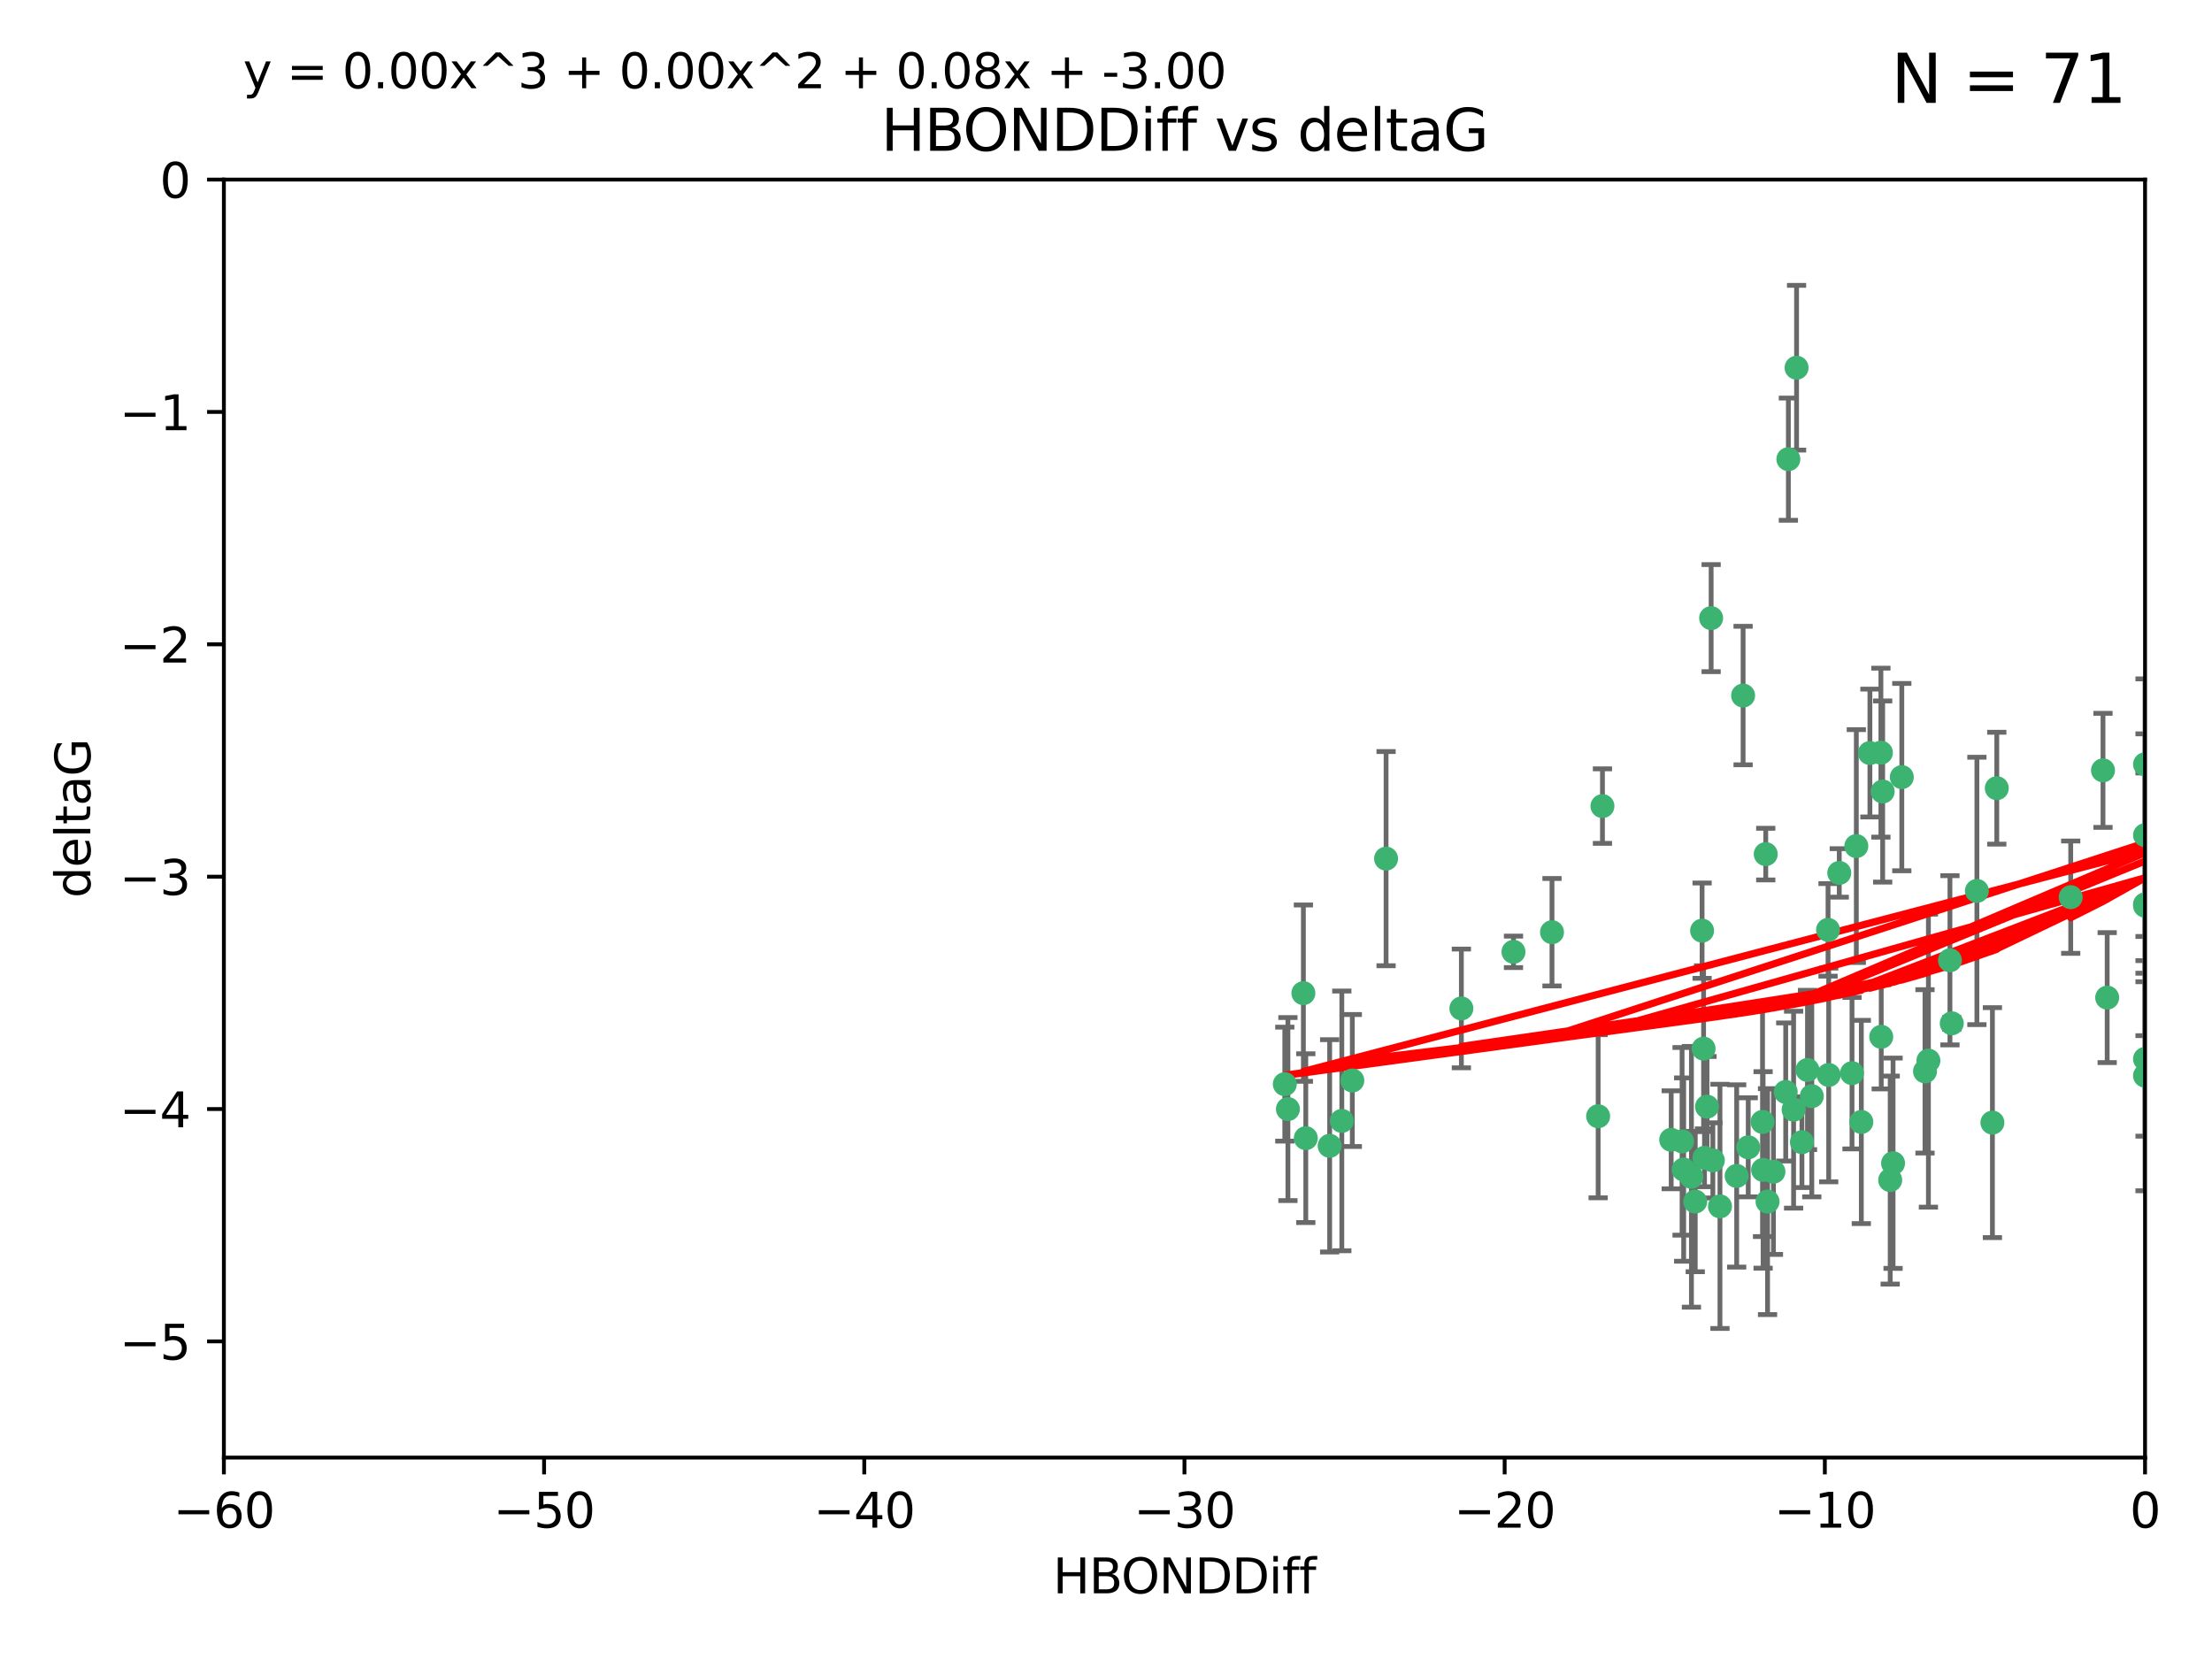 <?xml version="1.0" encoding="utf-8" standalone="no"?>
<!DOCTYPE svg PUBLIC "-//W3C//DTD SVG 1.1//EN"
  "http://www.w3.org/Graphics/SVG/1.1/DTD/svg11.dtd">
<svg xmlns:xlink="http://www.w3.org/1999/xlink" width="460.8pt" height="345.6pt" viewBox="0 0 460.8 345.6" xmlns="http://www.w3.org/2000/svg" version="1.1">
 <defs>
  <style type="text/css">*{stroke-linejoin: round; stroke-linecap: butt}</style>
 </defs>
 <g id="figure_1">
  <g id="patch_1">
   <path d="M 0 345.6 
L 460.8 345.6 
L 460.8 0 
L 0 0 
z
" style="fill: #ffffff"/>
  </g>
  <g id="axes_1">
   <g id="patch_2">
    <path d="M 46.64 303.64 
L 446.85 303.64 
L 446.85 37.411 
L 46.64 37.411 
z
" style="fill: #ffffff"/>
   </g>
   <g id="PathCollection_1">
    <defs>
     <path id="ma3fa7ddfef" d="M 0 1.118 
C 0.297 1.118 0.581 1 0.791 0.791 
C 1 0.581 1.118 0.297 1.118 0 
C 1.118 -0.297 1 -0.581 0.791 -0.791 
C 0.581 -1 0.297 -1.118 0 -1.118 
C -0.297 -1.118 -0.581 -1 -0.791 -0.791 
C -1 -0.581 -1.118 -0.297 -1.118 0 
C -1.118 0.297 -1 0.581 -0.791 0.791 
C -0.581 1 -0.297 1.118 0 1.118 
z
" style="stroke: #3cb371"/>
    </defs>
    <g clip-path="url(#pfe2b475f53)">
     <use xlink:href="#ma3fa7ddfef" x="364.189" y="239.011" style="fill: #3cb371; stroke: #3cb371"/>
     <use xlink:href="#ma3fa7ddfef" x="368.215" y="250.316" style="fill: #3cb371; stroke: #3cb371"/>
     <use xlink:href="#ma3fa7ddfef" x="377.43" y="228.355" style="fill: #3cb371; stroke: #3cb371"/>
     <use xlink:href="#ma3fa7ddfef" x="373.64" y="231.167" style="fill: #3cb371; stroke: #3cb371"/>
     <use xlink:href="#ma3fa7ddfef" x="272.022" y="237.101" style="fill: #3cb371; stroke: #3cb371"/>
     <use xlink:href="#ma3fa7ddfef" x="352.356" y="245.151" style="fill: #3cb371; stroke: #3cb371"/>
     <use xlink:href="#ma3fa7ddfef" x="361.781" y="244.971" style="fill: #3cb371; stroke: #3cb371"/>
     <use xlink:href="#ma3fa7ddfef" x="350.738" y="243.641" style="fill: #3cb371; stroke: #3cb371"/>
     <use xlink:href="#ma3fa7ddfef" x="281.711" y="225.088" style="fill: #3cb371; stroke: #3cb371"/>
     <use xlink:href="#ma3fa7ddfef" x="332.922" y="232.534" style="fill: #3cb371; stroke: #3cb371"/>
     <use xlink:href="#ma3fa7ddfef" x="279.527" y="233.502" style="fill: #3cb371; stroke: #3cb371"/>
     <use xlink:href="#ma3fa7ddfef" x="348.14" y="237.443" style="fill: #3cb371; stroke: #3cb371"/>
     <use xlink:href="#ma3fa7ddfef" x="276.992" y="238.695" style="fill: #3cb371; stroke: #3cb371"/>
     <use xlink:href="#ma3fa7ddfef" x="288.745" y="178.869" style="fill: #3cb371; stroke: #3cb371"/>
     <use xlink:href="#ma3fa7ddfef" x="358.301" y="251.31" style="fill: #3cb371; stroke: #3cb371"/>
     <use xlink:href="#ma3fa7ddfef" x="380.951" y="223.937" style="fill: #3cb371; stroke: #3cb371"/>
     <use xlink:href="#ma3fa7ddfef" x="367.286" y="243.713" style="fill: #3cb371; stroke: #3cb371"/>
     <use xlink:href="#ma3fa7ddfef" x="393.763" y="245.83" style="fill: #3cb371; stroke: #3cb371"/>
     <use xlink:href="#ma3fa7ddfef" x="367.169" y="233.712" style="fill: #3cb371; stroke: #3cb371"/>
     <use xlink:href="#ma3fa7ddfef" x="356.818" y="241.73" style="fill: #3cb371; stroke: #3cb371"/>
     <use xlink:href="#ma3fa7ddfef" x="375.375" y="237.937" style="fill: #3cb371; stroke: #3cb371"/>
     <use xlink:href="#ma3fa7ddfef" x="380.815" y="193.709" style="fill: #3cb371; stroke: #3cb371"/>
     <use xlink:href="#ma3fa7ddfef" x="369.439" y="244.088" style="fill: #3cb371; stroke: #3cb371"/>
     <use xlink:href="#ma3fa7ddfef" x="271.519" y="206.89" style="fill: #3cb371; stroke: #3cb371"/>
     <use xlink:href="#ma3fa7ddfef" x="461.043" y="141.469" style="fill: #3cb371; stroke: #3cb371"/>
     <use xlink:href="#ma3fa7ddfef" x="374.258" y="76.602" style="fill: #3cb371; stroke: #3cb371"/>
     <use xlink:href="#ma3fa7ddfef" x="355.078" y="241.193" style="fill: #3cb371; stroke: #3cb371"/>
     <use xlink:href="#ma3fa7ddfef" x="387.747" y="233.723" style="fill: #3cb371; stroke: #3cb371"/>
     <use xlink:href="#ma3fa7ddfef" x="353.151" y="250.302" style="fill: #3cb371; stroke: #3cb371"/>
     <use xlink:href="#ma3fa7ddfef" x="385.806" y="223.559" style="fill: #3cb371; stroke: #3cb371"/>
     <use xlink:href="#ma3fa7ddfef" x="354.578" y="193.873" style="fill: #3cb371; stroke: #3cb371"/>
     <use xlink:href="#ma3fa7ddfef" x="372.551" y="95.653" style="fill: #3cb371; stroke: #3cb371"/>
     <use xlink:href="#ma3fa7ddfef" x="323.309" y="194.195" style="fill: #3cb371; stroke: #3cb371"/>
     <use xlink:href="#ma3fa7ddfef" x="467.182" y="172.097" style="fill: #3cb371; stroke: #3cb371"/>
     <use xlink:href="#ma3fa7ddfef" x="371.999" y="227.477" style="fill: #3cb371; stroke: #3cb371"/>
     <use xlink:href="#ma3fa7ddfef" x="350.408" y="237.76" style="fill: #3cb371; stroke: #3cb371"/>
     <use xlink:href="#ma3fa7ddfef" x="354.889" y="218.451" style="fill: #3cb371; stroke: #3cb371"/>
     <use xlink:href="#ma3fa7ddfef" x="267.647" y="225.849" style="fill: #3cb371; stroke: #3cb371"/>
     <use xlink:href="#ma3fa7ddfef" x="268.297" y="231.04" style="fill: #3cb371; stroke: #3cb371"/>
     <use xlink:href="#ma3fa7ddfef" x="356.461" y="128.766" style="fill: #3cb371; stroke: #3cb371"/>
     <use xlink:href="#ma3fa7ddfef" x="304.431" y="210.077" style="fill: #3cb371; stroke: #3cb371"/>
     <use xlink:href="#ma3fa7ddfef" x="391.895" y="215.989" style="fill: #3cb371; stroke: #3cb371"/>
     <use xlink:href="#ma3fa7ddfef" x="415.968" y="164.196" style="fill: #3cb371; stroke: #3cb371"/>
     <use xlink:href="#ma3fa7ddfef" x="406.209" y="200.046" style="fill: #3cb371; stroke: #3cb371"/>
     <use xlink:href="#ma3fa7ddfef" x="355.603" y="230.536" style="fill: #3cb371; stroke: #3cb371"/>
     <use xlink:href="#ma3fa7ddfef" x="386.706" y="176.253" style="fill: #3cb371; stroke: #3cb371"/>
     <use xlink:href="#ma3fa7ddfef" x="376.533" y="222.895" style="fill: #3cb371; stroke: #3cb371"/>
     <use xlink:href="#ma3fa7ddfef" x="401.723" y="220.951" style="fill: #3cb371; stroke: #3cb371"/>
     <use xlink:href="#ma3fa7ddfef" x="396.183" y="161.887" style="fill: #3cb371; stroke: #3cb371"/>
     <use xlink:href="#ma3fa7ddfef" x="315.286" y="198.286" style="fill: #3cb371; stroke: #3cb371"/>
     <use xlink:href="#ma3fa7ddfef" x="367.837" y="177.928" style="fill: #3cb371; stroke: #3cb371"/>
     <use xlink:href="#ma3fa7ddfef" x="411.824" y="185.595" style="fill: #3cb371; stroke: #3cb371"/>
     <use xlink:href="#ma3fa7ddfef" x="383.153" y="181.846" style="fill: #3cb371; stroke: #3cb371"/>
     <use xlink:href="#ma3fa7ddfef" x="446.85" y="188.681" style="fill: #3cb371; stroke: #3cb371"/>
     <use xlink:href="#ma3fa7ddfef" x="401.013" y="223.183" style="fill: #3cb371; stroke: #3cb371"/>
     <use xlink:href="#ma3fa7ddfef" x="389.537" y="156.873" style="fill: #3cb371; stroke: #3cb371"/>
     <use xlink:href="#ma3fa7ddfef" x="438.965" y="207.82" style="fill: #3cb371; stroke: #3cb371"/>
     <use xlink:href="#ma3fa7ddfef" x="391.826" y="156.793" style="fill: #3cb371; stroke: #3cb371"/>
     <use xlink:href="#ma3fa7ddfef" x="406.587" y="213.179" style="fill: #3cb371; stroke: #3cb371"/>
     <use xlink:href="#ma3fa7ddfef" x="446.85" y="173.979" style="fill: #3cb371; stroke: #3cb371"/>
     <use xlink:href="#ma3fa7ddfef" x="431.368" y="186.895" style="fill: #3cb371; stroke: #3cb371"/>
     <use xlink:href="#ma3fa7ddfef" x="438.092" y="160.478" style="fill: #3cb371; stroke: #3cb371"/>
     <use xlink:href="#ma3fa7ddfef" x="446.85" y="224.085" style="fill: #3cb371; stroke: #3cb371"/>
     <use xlink:href="#ma3fa7ddfef" x="394.36" y="242.322" style="fill: #3cb371; stroke: #3cb371"/>
     <use xlink:href="#ma3fa7ddfef" x="415.057" y="233.861" style="fill: #3cb371; stroke: #3cb371"/>
     <use xlink:href="#ma3fa7ddfef" x="446.85" y="159.21" style="fill: #3cb371; stroke: #3cb371"/>
     <use xlink:href="#ma3fa7ddfef" x="392.195" y="164.886" style="fill: #3cb371; stroke: #3cb371"/>
     <use xlink:href="#ma3fa7ddfef" x="363.121" y="144.894" style="fill: #3cb371; stroke: #3cb371"/>
     <use xlink:href="#ma3fa7ddfef" x="333.82" y="167.925" style="fill: #3cb371; stroke: #3cb371"/>
     <use xlink:href="#ma3fa7ddfef" x="446.85" y="220.6" style="fill: #3cb371; stroke: #3cb371"/>
     <use xlink:href="#ma3fa7ddfef" x="446.85" y="188.388" style="fill: #3cb371; stroke: #3cb371"/>
    </g>
   </g>
   <g id="matplotlib.axis_1">
    <g id="xtick_1">
     <g id="line2d_1">
      <defs>
       <path id="md9d48d53c2" d="M 0 0 
L 0 3.5 
" style="stroke: #000000; stroke-width: 0.8"/>
      </defs>
      <g>
       <use xlink:href="#md9d48d53c2" x="46.64" y="303.64" style="stroke: #000000; stroke-width: 0.8"/>
      </g>
     </g>
     <g id="text_1">
      <!-- −60 -->
      <g transform="translate(36.088 318.238)scale(0.1 -0.1)">
       <defs>
        <path id="DejaVuSans-2212" d="M 678 2272 
L 4684 2272 
L 4684 1741 
L 678 1741 
L 678 2272 
z
" transform="scale(0.016)"/>
        <path id="DejaVuSans-36" d="M 2113 2584 
Q 1688 2584 1439 2293 
Q 1191 2003 1191 1497 
Q 1191 994 1439 701 
Q 1688 409 2113 409 
Q 2538 409 2786 701 
Q 3034 994 3034 1497 
Q 3034 2003 2786 2293 
Q 2538 2584 2113 2584 
z
M 3366 4563 
L 3366 3988 
Q 3128 4100 2886 4159 
Q 2644 4219 2406 4219 
Q 1781 4219 1451 3797 
Q 1122 3375 1075 2522 
Q 1259 2794 1537 2939 
Q 1816 3084 2150 3084 
Q 2853 3084 3261 2657 
Q 3669 2231 3669 1497 
Q 3669 778 3244 343 
Q 2819 -91 2113 -91 
Q 1303 -91 875 529 
Q 447 1150 447 2328 
Q 447 3434 972 4092 
Q 1497 4750 2381 4750 
Q 2619 4750 2861 4703 
Q 3103 4656 3366 4563 
z
" transform="scale(0.016)"/>
        <path id="DejaVuSans-30" d="M 2034 4250 
Q 1547 4250 1301 3770 
Q 1056 3291 1056 2328 
Q 1056 1369 1301 889 
Q 1547 409 2034 409 
Q 2525 409 2770 889 
Q 3016 1369 3016 2328 
Q 3016 3291 2770 3770 
Q 2525 4250 2034 4250 
z
M 2034 4750 
Q 2819 4750 3233 4129 
Q 3647 3509 3647 2328 
Q 3647 1150 3233 529 
Q 2819 -91 2034 -91 
Q 1250 -91 836 529 
Q 422 1150 422 2328 
Q 422 3509 836 4129 
Q 1250 4750 2034 4750 
z
" transform="scale(0.016)"/>
       </defs>
       <use xlink:href="#DejaVuSans-2212"/>
       <use xlink:href="#DejaVuSans-36" x="83.789"/>
       <use xlink:href="#DejaVuSans-30" x="147.412"/>
      </g>
     </g>
    </g>
    <g id="xtick_2">
     <g id="line2d_2">
      <g>
       <use xlink:href="#md9d48d53c2" x="113.342" y="303.64" style="stroke: #000000; stroke-width: 0.8"/>
      </g>
     </g>
     <g id="text_2">
      <!-- −50 -->
      <g transform="translate(102.789 318.238)scale(0.1 -0.1)">
       <defs>
        <path id="DejaVuSans-35" d="M 691 4666 
L 3169 4666 
L 3169 4134 
L 1269 4134 
L 1269 2991 
Q 1406 3038 1543 3061 
Q 1681 3084 1819 3084 
Q 2600 3084 3056 2656 
Q 3513 2228 3513 1497 
Q 3513 744 3044 326 
Q 2575 -91 1722 -91 
Q 1428 -91 1123 -41 
Q 819 9 494 109 
L 494 744 
Q 775 591 1075 516 
Q 1375 441 1709 441 
Q 2250 441 2565 725 
Q 2881 1009 2881 1497 
Q 2881 1984 2565 2268 
Q 2250 2553 1709 2553 
Q 1456 2553 1204 2497 
Q 953 2441 691 2322 
L 691 4666 
z
" transform="scale(0.016)"/>
       </defs>
       <use xlink:href="#DejaVuSans-2212"/>
       <use xlink:href="#DejaVuSans-35" x="83.789"/>
       <use xlink:href="#DejaVuSans-30" x="147.412"/>
      </g>
     </g>
    </g>
    <g id="xtick_3">
     <g id="line2d_3">
      <g>
       <use xlink:href="#md9d48d53c2" x="180.043" y="303.64" style="stroke: #000000; stroke-width: 0.8"/>
      </g>
     </g>
     <g id="text_3">
      <!-- −40 -->
      <g transform="translate(169.491 318.238)scale(0.1 -0.1)">
       <defs>
        <path id="DejaVuSans-34" d="M 2419 4116 
L 825 1625 
L 2419 1625 
L 2419 4116 
z
M 2253 4666 
L 3047 4666 
L 3047 1625 
L 3713 1625 
L 3713 1100 
L 3047 1100 
L 3047 0 
L 2419 0 
L 2419 1100 
L 313 1100 
L 313 1709 
L 2253 4666 
z
" transform="scale(0.016)"/>
       </defs>
       <use xlink:href="#DejaVuSans-2212"/>
       <use xlink:href="#DejaVuSans-34" x="83.789"/>
       <use xlink:href="#DejaVuSans-30" x="147.412"/>
      </g>
     </g>
    </g>
    <g id="xtick_4">
     <g id="line2d_4">
      <g>
       <use xlink:href="#md9d48d53c2" x="246.745" y="303.64" style="stroke: #000000; stroke-width: 0.8"/>
      </g>
     </g>
     <g id="text_4">
      <!-- −30 -->
      <g transform="translate(236.193 318.238)scale(0.1 -0.1)">
       <defs>
        <path id="DejaVuSans-33" d="M 2597 2516 
Q 3050 2419 3304 2112 
Q 3559 1806 3559 1356 
Q 3559 666 3084 287 
Q 2609 -91 1734 -91 
Q 1441 -91 1130 -33 
Q 819 25 488 141 
L 488 750 
Q 750 597 1062 519 
Q 1375 441 1716 441 
Q 2309 441 2620 675 
Q 2931 909 2931 1356 
Q 2931 1769 2642 2001 
Q 2353 2234 1838 2234 
L 1294 2234 
L 1294 2753 
L 1863 2753 
Q 2328 2753 2575 2939 
Q 2822 3125 2822 3475 
Q 2822 3834 2567 4026 
Q 2313 4219 1838 4219 
Q 1578 4219 1281 4162 
Q 984 4106 628 3988 
L 628 4550 
Q 988 4650 1302 4700 
Q 1616 4750 1894 4750 
Q 2613 4750 3031 4423 
Q 3450 4097 3450 3541 
Q 3450 3153 3228 2886 
Q 3006 2619 2597 2516 
z
" transform="scale(0.016)"/>
       </defs>
       <use xlink:href="#DejaVuSans-2212"/>
       <use xlink:href="#DejaVuSans-33" x="83.789"/>
       <use xlink:href="#DejaVuSans-30" x="147.412"/>
      </g>
     </g>
    </g>
    <g id="xtick_5">
     <g id="line2d_5">
      <g>
       <use xlink:href="#md9d48d53c2" x="313.447" y="303.64" style="stroke: #000000; stroke-width: 0.8"/>
      </g>
     </g>
     <g id="text_5">
      <!-- −20 -->
      <g transform="translate(302.894 318.238)scale(0.1 -0.1)">
       <defs>
        <path id="DejaVuSans-32" d="M 1228 531 
L 3431 531 
L 3431 0 
L 469 0 
L 469 531 
Q 828 903 1448 1529 
Q 2069 2156 2228 2338 
Q 2531 2678 2651 2914 
Q 2772 3150 2772 3378 
Q 2772 3750 2511 3984 
Q 2250 4219 1831 4219 
Q 1534 4219 1204 4116 
Q 875 4013 500 3803 
L 500 4441 
Q 881 4594 1212 4672 
Q 1544 4750 1819 4750 
Q 2544 4750 2975 4387 
Q 3406 4025 3406 3419 
Q 3406 3131 3298 2873 
Q 3191 2616 2906 2266 
Q 2828 2175 2409 1742 
Q 1991 1309 1228 531 
z
" transform="scale(0.016)"/>
       </defs>
       <use xlink:href="#DejaVuSans-2212"/>
       <use xlink:href="#DejaVuSans-32" x="83.789"/>
       <use xlink:href="#DejaVuSans-30" x="147.412"/>
      </g>
     </g>
    </g>
    <g id="xtick_6">
     <g id="line2d_6">
      <g>
       <use xlink:href="#md9d48d53c2" x="380.148" y="303.64" style="stroke: #000000; stroke-width: 0.8"/>
      </g>
     </g>
     <g id="text_6">
      <!-- −10 -->
      <g transform="translate(369.596 318.238)scale(0.1 -0.1)">
       <defs>
        <path id="DejaVuSans-31" d="M 794 531 
L 1825 531 
L 1825 4091 
L 703 3866 
L 703 4441 
L 1819 4666 
L 2450 4666 
L 2450 531 
L 3481 531 
L 3481 0 
L 794 0 
L 794 531 
z
" transform="scale(0.016)"/>
       </defs>
       <use xlink:href="#DejaVuSans-2212"/>
       <use xlink:href="#DejaVuSans-31" x="83.789"/>
       <use xlink:href="#DejaVuSans-30" x="147.412"/>
      </g>
     </g>
    </g>
    <g id="xtick_7">
     <g id="line2d_7">
      <g>
       <use xlink:href="#md9d48d53c2" x="446.85" y="303.64" style="stroke: #000000; stroke-width: 0.8"/>
      </g>
     </g>
     <g id="text_7">
      <!-- 0 -->
      <g transform="translate(443.669 318.238)scale(0.1 -0.1)">
       <use xlink:href="#DejaVuSans-30"/>
      </g>
     </g>
    </g>
    <g id="text_8">
     <!-- HBONDDiff -->
     <g transform="translate(219.356 331.917)scale(0.1 -0.1)">
      <defs>
       <path id="DejaVuSans-48" d="M 628 4666 
L 1259 4666 
L 1259 2753 
L 3553 2753 
L 3553 4666 
L 4184 4666 
L 4184 0 
L 3553 0 
L 3553 2222 
L 1259 2222 
L 1259 0 
L 628 0 
L 628 4666 
z
" transform="scale(0.016)"/>
       <path id="DejaVuSans-42" d="M 1259 2228 
L 1259 519 
L 2272 519 
Q 2781 519 3026 730 
Q 3272 941 3272 1375 
Q 3272 1813 3026 2020 
Q 2781 2228 2272 2228 
L 1259 2228 
z
M 1259 4147 
L 1259 2741 
L 2194 2741 
Q 2656 2741 2882 2914 
Q 3109 3088 3109 3444 
Q 3109 3797 2882 3972 
Q 2656 4147 2194 4147 
L 1259 4147 
z
M 628 4666 
L 2241 4666 
Q 2963 4666 3353 4366 
Q 3744 4066 3744 3513 
Q 3744 3084 3544 2831 
Q 3344 2578 2956 2516 
Q 3422 2416 3680 2098 
Q 3938 1781 3938 1306 
Q 3938 681 3513 340 
Q 3088 0 2303 0 
L 628 0 
L 628 4666 
z
" transform="scale(0.016)"/>
       <path id="DejaVuSans-4f" d="M 2522 4238 
Q 1834 4238 1429 3725 
Q 1025 3213 1025 2328 
Q 1025 1447 1429 934 
Q 1834 422 2522 422 
Q 3209 422 3611 934 
Q 4013 1447 4013 2328 
Q 4013 3213 3611 3725 
Q 3209 4238 2522 4238 
z
M 2522 4750 
Q 3503 4750 4090 4092 
Q 4678 3434 4678 2328 
Q 4678 1225 4090 567 
Q 3503 -91 2522 -91 
Q 1538 -91 948 565 
Q 359 1222 359 2328 
Q 359 3434 948 4092 
Q 1538 4750 2522 4750 
z
" transform="scale(0.016)"/>
       <path id="DejaVuSans-4e" d="M 628 4666 
L 1478 4666 
L 3547 763 
L 3547 4666 
L 4159 4666 
L 4159 0 
L 3309 0 
L 1241 3903 
L 1241 0 
L 628 0 
L 628 4666 
z
" transform="scale(0.016)"/>
       <path id="DejaVuSans-44" d="M 1259 4147 
L 1259 519 
L 2022 519 
Q 2988 519 3436 956 
Q 3884 1394 3884 2338 
Q 3884 3275 3436 3711 
Q 2988 4147 2022 4147 
L 1259 4147 
z
M 628 4666 
L 1925 4666 
Q 3281 4666 3915 4102 
Q 4550 3538 4550 2338 
Q 4550 1131 3912 565 
Q 3275 0 1925 0 
L 628 0 
L 628 4666 
z
" transform="scale(0.016)"/>
       <path id="DejaVuSans-69" d="M 603 3500 
L 1178 3500 
L 1178 0 
L 603 0 
L 603 3500 
z
M 603 4863 
L 1178 4863 
L 1178 4134 
L 603 4134 
L 603 4863 
z
" transform="scale(0.016)"/>
       <path id="DejaVuSans-66" d="M 2375 4863 
L 2375 4384 
L 1825 4384 
Q 1516 4384 1395 4259 
Q 1275 4134 1275 3809 
L 1275 3500 
L 2222 3500 
L 2222 3053 
L 1275 3053 
L 1275 0 
L 697 0 
L 697 3053 
L 147 3053 
L 147 3500 
L 697 3500 
L 697 3744 
Q 697 4328 969 4595 
Q 1241 4863 1831 4863 
L 2375 4863 
z
" transform="scale(0.016)"/>
      </defs>
      <use xlink:href="#DejaVuSans-48"/>
      <use xlink:href="#DejaVuSans-42" x="75.195"/>
      <use xlink:href="#DejaVuSans-4f" x="142.049"/>
      <use xlink:href="#DejaVuSans-4e" x="220.76"/>
      <use xlink:href="#DejaVuSans-44" x="295.564"/>
      <use xlink:href="#DejaVuSans-44" x="372.566"/>
      <use xlink:href="#DejaVuSans-69" x="449.568"/>
      <use xlink:href="#DejaVuSans-66" x="477.352"/>
      <use xlink:href="#DejaVuSans-66" x="512.557"/>
     </g>
    </g>
   </g>
   <g id="matplotlib.axis_2">
    <g id="ytick_1">
     <g id="line2d_8">
      <defs>
       <path id="mc03fce3c5a" d="M 0 0 
L -3.5 0 
" style="stroke: #000000; stroke-width: 0.8"/>
      </defs>
      <g>
       <use xlink:href="#mc03fce3c5a" x="46.64" y="279.437" style="stroke: #000000; stroke-width: 0.8"/>
      </g>
     </g>
     <g id="text_9">
      <!-- −5 -->
      <g transform="translate(24.898 283.237)scale(0.1 -0.1)">
       <use xlink:href="#DejaVuSans-2212"/>
       <use xlink:href="#DejaVuSans-35" x="83.789"/>
      </g>
     </g>
    </g>
    <g id="ytick_2">
     <g id="line2d_9">
      <g>
       <use xlink:href="#mc03fce3c5a" x="46.64" y="231.032" style="stroke: #000000; stroke-width: 0.8"/>
      </g>
     </g>
     <g id="text_10">
      <!-- −4 -->
      <g transform="translate(24.898 234.831)scale(0.1 -0.1)">
       <use xlink:href="#DejaVuSans-2212"/>
       <use xlink:href="#DejaVuSans-34" x="83.789"/>
      </g>
     </g>
    </g>
    <g id="ytick_3">
     <g id="line2d_10">
      <g>
       <use xlink:href="#mc03fce3c5a" x="46.64" y="182.627" style="stroke: #000000; stroke-width: 0.8"/>
      </g>
     </g>
     <g id="text_11">
      <!-- −3 -->
      <g transform="translate(24.898 186.426)scale(0.1 -0.1)">
       <use xlink:href="#DejaVuSans-2212"/>
       <use xlink:href="#DejaVuSans-33" x="83.789"/>
      </g>
     </g>
    </g>
    <g id="ytick_4">
     <g id="line2d_11">
      <g>
       <use xlink:href="#mc03fce3c5a" x="46.64" y="134.222" style="stroke: #000000; stroke-width: 0.8"/>
      </g>
     </g>
     <g id="text_12">
      <!-- −2 -->
      <g transform="translate(24.898 138.021)scale(0.1 -0.1)">
       <use xlink:href="#DejaVuSans-2212"/>
       <use xlink:href="#DejaVuSans-32" x="83.789"/>
      </g>
     </g>
    </g>
    <g id="ytick_5">
     <g id="line2d_12">
      <g>
       <use xlink:href="#mc03fce3c5a" x="46.64" y="85.816" style="stroke: #000000; stroke-width: 0.8"/>
      </g>
     </g>
     <g id="text_13">
      <!-- −1 -->
      <g transform="translate(24.898 89.616)scale(0.1 -0.1)">
       <use xlink:href="#DejaVuSans-2212"/>
       <use xlink:href="#DejaVuSans-31" x="83.789"/>
      </g>
     </g>
    </g>
    <g id="ytick_6">
     <g id="line2d_13">
      <g>
       <use xlink:href="#mc03fce3c5a" x="46.64" y="37.411" style="stroke: #000000; stroke-width: 0.8"/>
      </g>
     </g>
     <g id="text_14">
      <!-- 0 -->
      <g transform="translate(33.278 41.21)scale(0.1 -0.1)">
       <use xlink:href="#DejaVuSans-30"/>
      </g>
     </g>
    </g>
    <g id="text_15">
     <!-- deltaG -->
     <g transform="translate(18.818 187.064)rotate(-90)scale(0.1 -0.1)">
      <defs>
       <path id="DejaVuSans-64" d="M 2906 2969 
L 2906 4863 
L 3481 4863 
L 3481 0 
L 2906 0 
L 2906 525 
Q 2725 213 2448 61 
Q 2172 -91 1784 -91 
Q 1150 -91 751 415 
Q 353 922 353 1747 
Q 353 2572 751 3078 
Q 1150 3584 1784 3584 
Q 2172 3584 2448 3432 
Q 2725 3281 2906 2969 
z
M 947 1747 
Q 947 1113 1208 752 
Q 1469 391 1925 391 
Q 2381 391 2643 752 
Q 2906 1113 2906 1747 
Q 2906 2381 2643 2742 
Q 2381 3103 1925 3103 
Q 1469 3103 1208 2742 
Q 947 2381 947 1747 
z
" transform="scale(0.016)"/>
       <path id="DejaVuSans-65" d="M 3597 1894 
L 3597 1613 
L 953 1613 
Q 991 1019 1311 708 
Q 1631 397 2203 397 
Q 2534 397 2845 478 
Q 3156 559 3463 722 
L 3463 178 
Q 3153 47 2828 -22 
Q 2503 -91 2169 -91 
Q 1331 -91 842 396 
Q 353 884 353 1716 
Q 353 2575 817 3079 
Q 1281 3584 2069 3584 
Q 2775 3584 3186 3129 
Q 3597 2675 3597 1894 
z
M 3022 2063 
Q 3016 2534 2758 2815 
Q 2500 3097 2075 3097 
Q 1594 3097 1305 2825 
Q 1016 2553 972 2059 
L 3022 2063 
z
" transform="scale(0.016)"/>
       <path id="DejaVuSans-6c" d="M 603 4863 
L 1178 4863 
L 1178 0 
L 603 0 
L 603 4863 
z
" transform="scale(0.016)"/>
       <path id="DejaVuSans-74" d="M 1172 4494 
L 1172 3500 
L 2356 3500 
L 2356 3053 
L 1172 3053 
L 1172 1153 
Q 1172 725 1289 603 
Q 1406 481 1766 481 
L 2356 481 
L 2356 0 
L 1766 0 
Q 1100 0 847 248 
Q 594 497 594 1153 
L 594 3053 
L 172 3053 
L 172 3500 
L 594 3500 
L 594 4494 
L 1172 4494 
z
" transform="scale(0.016)"/>
       <path id="DejaVuSans-61" d="M 2194 1759 
Q 1497 1759 1228 1600 
Q 959 1441 959 1056 
Q 959 750 1161 570 
Q 1363 391 1709 391 
Q 2188 391 2477 730 
Q 2766 1069 2766 1631 
L 2766 1759 
L 2194 1759 
z
M 3341 1997 
L 3341 0 
L 2766 0 
L 2766 531 
Q 2569 213 2275 61 
Q 1981 -91 1556 -91 
Q 1019 -91 701 211 
Q 384 513 384 1019 
Q 384 1609 779 1909 
Q 1175 2209 1959 2209 
L 2766 2209 
L 2766 2266 
Q 2766 2663 2505 2880 
Q 2244 3097 1772 3097 
Q 1472 3097 1187 3025 
Q 903 2953 641 2809 
L 641 3341 
Q 956 3463 1253 3523 
Q 1550 3584 1831 3584 
Q 2591 3584 2966 3190 
Q 3341 2797 3341 1997 
z
" transform="scale(0.016)"/>
       <path id="DejaVuSans-47" d="M 3809 666 
L 3809 1919 
L 2778 1919 
L 2778 2438 
L 4434 2438 
L 4434 434 
Q 4069 175 3628 42 
Q 3188 -91 2688 -91 
Q 1594 -91 976 548 
Q 359 1188 359 2328 
Q 359 3472 976 4111 
Q 1594 4750 2688 4750 
Q 3144 4750 3555 4637 
Q 3966 4525 4313 4306 
L 4313 3634 
Q 3963 3931 3569 4081 
Q 3175 4231 2741 4231 
Q 1884 4231 1454 3753 
Q 1025 3275 1025 2328 
Q 1025 1384 1454 906 
Q 1884 428 2741 428 
Q 3075 428 3337 486 
Q 3600 544 3809 666 
z
" transform="scale(0.016)"/>
      </defs>
      <use xlink:href="#DejaVuSans-64"/>
      <use xlink:href="#DejaVuSans-65" x="63.477"/>
      <use xlink:href="#DejaVuSans-6c" x="125"/>
      <use xlink:href="#DejaVuSans-74" x="152.783"/>
      <use xlink:href="#DejaVuSans-61" x="191.992"/>
      <use xlink:href="#DejaVuSans-47" x="253.271"/>
     </g>
    </g>
   </g>
   <g id="LineCollection_1">
    <path d="M 364.189 249.332 
L 364.189 228.691 
" clip-path="url(#pfe2b475f53)" style="fill: none; stroke: #696969"/>
    <path d="M 368.215 273.851 
L 368.215 226.78 
" clip-path="url(#pfe2b475f53)" style="fill: none; stroke: #696969"/>
    <path d="M 377.43 249.329 
L 377.43 207.382 
" clip-path="url(#pfe2b475f53)" style="fill: none; stroke: #696969"/>
    <path d="M 373.64 251.678 
L 373.64 210.656 
" clip-path="url(#pfe2b475f53)" style="fill: none; stroke: #696969"/>
    <path d="M 272.022 254.682 
L 272.022 219.519 
" clip-path="url(#pfe2b475f53)" style="fill: none; stroke: #696969"/>
    <path d="M 352.356 272.312 
L 352.356 217.99 
" clip-path="url(#pfe2b475f53)" style="fill: none; stroke: #696969"/>
    <path d="M 361.781 263.96 
L 361.781 225.982 
" clip-path="url(#pfe2b475f53)" style="fill: none; stroke: #696969"/>
    <path d="M 350.738 262.737 
L 350.738 224.544 
" clip-path="url(#pfe2b475f53)" style="fill: none; stroke: #696969"/>
    <path d="M 281.711 238.836 
L 281.711 211.34 
" clip-path="url(#pfe2b475f53)" style="fill: none; stroke: #696969"/>
    <path d="M 332.922 249.526 
L 332.922 215.542 
" clip-path="url(#pfe2b475f53)" style="fill: none; stroke: #696969"/>
    <path d="M 279.527 260.554 
L 279.527 206.45 
" clip-path="url(#pfe2b475f53)" style="fill: none; stroke: #696969"/>
    <path d="M 348.14 247.65 
L 348.14 227.236 
" clip-path="url(#pfe2b475f53)" style="fill: none; stroke: #696969"/>
    <path d="M 276.992 260.812 
L 276.992 216.578 
" clip-path="url(#pfe2b475f53)" style="fill: none; stroke: #696969"/>
    <path d="M 288.745 201.178 
L 288.745 156.56 
" clip-path="url(#pfe2b475f53)" style="fill: none; stroke: #696969"/>
    <path d="M 358.301 276.746 
L 358.301 225.873 
" clip-path="url(#pfe2b475f53)" style="fill: none; stroke: #696969"/>
    <path d="M 380.951 246.2 
L 380.951 201.674 
" clip-path="url(#pfe2b475f53)" style="fill: none; stroke: #696969"/>
    <path d="M 367.286 264.178 
L 367.286 223.248 
" clip-path="url(#pfe2b475f53)" style="fill: none; stroke: #696969"/>
    <path d="M 393.763 267.497 
L 393.763 224.162 
" clip-path="url(#pfe2b475f53)" style="fill: none; stroke: #696969"/>
    <path d="M 367.169 257.598 
L 367.169 209.826 
" clip-path="url(#pfe2b475f53)" style="fill: none; stroke: #696969"/>
    <path d="M 356.818 249.557 
L 356.818 233.903 
" clip-path="url(#pfe2b475f53)" style="fill: none; stroke: #696969"/>
    <path d="M 375.375 247.386 
L 375.375 228.488 
" clip-path="url(#pfe2b475f53)" style="fill: none; stroke: #696969"/>
    <path d="M 380.815 203.348 
L 380.815 184.071 
" clip-path="url(#pfe2b475f53)" style="fill: none; stroke: #696969"/>
    <path d="M 369.439 261.318 
L 369.439 226.858 
" clip-path="url(#pfe2b475f53)" style="fill: none; stroke: #696969"/>
    <path d="M 271.519 225.259 
L 271.519 188.521 
" clip-path="url(#pfe2b475f53)" style="fill: none; stroke: #696969"/>
    <path d="M 461.043 146.137 
L 461.043 136.802 
" clip-path="url(#pfe2b475f53)" style="fill: none; stroke: #696969"/>
    <path d="M 374.258 93.762 
L 374.258 59.442 
" clip-path="url(#pfe2b475f53)" style="fill: none; stroke: #696969"/>
    <path d="M 355.078 247.22 
L 355.078 235.166 
" clip-path="url(#pfe2b475f53)" style="fill: none; stroke: #696969"/>
    <path d="M 387.747 254.896 
L 387.747 212.549 
" clip-path="url(#pfe2b475f53)" style="fill: none; stroke: #696969"/>
    <path d="M 353.151 264.925 
L 353.151 235.679 
" clip-path="url(#pfe2b475f53)" style="fill: none; stroke: #696969"/>
    <path d="M 385.806 239.336 
L 385.806 207.781 
" clip-path="url(#pfe2b475f53)" style="fill: none; stroke: #696969"/>
    <path d="M 354.578 203.802 
L 354.578 183.944 
" clip-path="url(#pfe2b475f53)" style="fill: none; stroke: #696969"/>
    <path d="M 372.551 108.382 
L 372.551 82.923 
" clip-path="url(#pfe2b475f53)" style="fill: none; stroke: #696969"/>
    <path d="M 323.309 205.384 
L 323.309 183.006 
" clip-path="url(#pfe2b475f53)" style="fill: none; stroke: #696969"/>
    <path clip-path="url(#pfe2b475f53)" style="fill: none; stroke: #696969"/>
    <path d="M 371.999 241.86 
L 371.999 213.095 
" clip-path="url(#pfe2b475f53)" style="fill: none; stroke: #696969"/>
    <path d="M 350.408 257.301 
L 350.408 218.218 
" clip-path="url(#pfe2b475f53)" style="fill: none; stroke: #696969"/>
    <path d="M 354.889 235.713 
L 354.889 201.188 
" clip-path="url(#pfe2b475f53)" style="fill: none; stroke: #696969"/>
    <path d="M 267.647 237.72 
L 267.647 213.978 
" clip-path="url(#pfe2b475f53)" style="fill: none; stroke: #696969"/>
    <path d="M 268.297 250.104 
L 268.297 211.975 
" clip-path="url(#pfe2b475f53)" style="fill: none; stroke: #696969"/>
    <path d="M 356.461 139.92 
L 356.461 117.611 
" clip-path="url(#pfe2b475f53)" style="fill: none; stroke: #696969"/>
    <path d="M 304.431 222.445 
L 304.431 197.71 
" clip-path="url(#pfe2b475f53)" style="fill: none; stroke: #696969"/>
    <path d="M 391.895 226.845 
L 391.895 205.133 
" clip-path="url(#pfe2b475f53)" style="fill: none; stroke: #696969"/>
    <path d="M 415.968 175.847 
L 415.968 152.545 
" clip-path="url(#pfe2b475f53)" style="fill: none; stroke: #696969"/>
    <path d="M 406.209 217.668 
L 406.209 182.424 
" clip-path="url(#pfe2b475f53)" style="fill: none; stroke: #696969"/>
    <path d="M 355.603 240.987 
L 355.603 220.084 
" clip-path="url(#pfe2b475f53)" style="fill: none; stroke: #696969"/>
    <path d="M 386.706 200.512 
L 386.706 151.994 
" clip-path="url(#pfe2b475f53)" style="fill: none; stroke: #696969"/>
    <path d="M 376.533 239.489 
L 376.533 206.3 
" clip-path="url(#pfe2b475f53)" style="fill: none; stroke: #696969"/>
    <path d="M 401.723 251.471 
L 401.723 190.431 
" clip-path="url(#pfe2b475f53)" style="fill: none; stroke: #696969"/>
    <path d="M 396.183 181.396 
L 396.183 142.378 
" clip-path="url(#pfe2b475f53)" style="fill: none; stroke: #696969"/>
    <path d="M 315.286 201.563 
L 315.286 195.009 
" clip-path="url(#pfe2b475f53)" style="fill: none; stroke: #696969"/>
    <path d="M 367.837 183.308 
L 367.837 172.547 
" clip-path="url(#pfe2b475f53)" style="fill: none; stroke: #696969"/>
    <path d="M 411.824 213.446 
L 411.824 157.744 
" clip-path="url(#pfe2b475f53)" style="fill: none; stroke: #696969"/>
    <path d="M 383.153 186.895 
L 383.153 176.797 
" clip-path="url(#pfe2b475f53)" style="fill: none; stroke: #696969"/>
    <path d="M 446.85 202.739 
L 446.85 174.624 
" clip-path="url(#pfe2b475f53)" style="fill: none; stroke: #696969"/>
    <path d="M 401.013 240.197 
L 401.013 206.168 
" clip-path="url(#pfe2b475f53)" style="fill: none; stroke: #696969"/>
    <path d="M 389.537 170.189 
L 389.537 143.557 
" clip-path="url(#pfe2b475f53)" style="fill: none; stroke: #696969"/>
    <path d="M 438.965 221.356 
L 438.965 194.285 
" clip-path="url(#pfe2b475f53)" style="fill: none; stroke: #696969"/>
    <path d="M 391.826 174.39 
L 391.826 139.196 
" clip-path="url(#pfe2b475f53)" style="fill: none; stroke: #696969"/>
    <path d="M 406.587 214.388 
L 406.587 211.971 
" clip-path="url(#pfe2b475f53)" style="fill: none; stroke: #696969"/>
    <path d="M 446.85 195.085 
L 446.85 152.873 
" clip-path="url(#pfe2b475f53)" style="fill: none; stroke: #696969"/>
    <path d="M 431.368 198.597 
L 431.368 175.193 
" clip-path="url(#pfe2b475f53)" style="fill: none; stroke: #696969"/>
    <path d="M 438.092 172.358 
L 438.092 148.597 
" clip-path="url(#pfe2b475f53)" style="fill: none; stroke: #696969"/>
    <path d="M 446.85 248.056 
L 446.85 200.114 
" clip-path="url(#pfe2b475f53)" style="fill: none; stroke: #696969"/>
    <path d="M 394.36 264.227 
L 394.36 220.417 
" clip-path="url(#pfe2b475f53)" style="fill: none; stroke: #696969"/>
    <path d="M 415.057 257.815 
L 415.057 209.906 
" clip-path="url(#pfe2b475f53)" style="fill: none; stroke: #696969"/>
    <path d="M 446.85 176.996 
L 446.85 141.423 
" clip-path="url(#pfe2b475f53)" style="fill: none; stroke: #696969"/>
    <path d="M 392.195 183.754 
L 392.195 146.019 
" clip-path="url(#pfe2b475f53)" style="fill: none; stroke: #696969"/>
    <path d="M 363.121 159.319 
L 363.121 130.469 
" clip-path="url(#pfe2b475f53)" style="fill: none; stroke: #696969"/>
    <path d="M 333.82 175.69 
L 333.82 160.161 
" clip-path="url(#pfe2b475f53)" style="fill: none; stroke: #696969"/>
    <path d="M 446.85 236.686 
L 446.85 204.513 
" clip-path="url(#pfe2b475f53)" style="fill: none; stroke: #696969"/>
    <path d="M 446.85 215.745 
L 446.85 161.031 
" clip-path="url(#pfe2b475f53)" style="fill: none; stroke: #696969"/>
   </g>
   <g id="line2d_14">
    <defs>
     <path id="m867bdd5450" d="M 2 0 
L -2 -0 
" style="stroke: #696969"/>
    </defs>
    <g clip-path="url(#pfe2b475f53)">
     <use xlink:href="#m867bdd5450" x="364.189" y="249.332" style="fill: #696969; stroke: #696969"/>
     <use xlink:href="#m867bdd5450" x="368.215" y="273.851" style="fill: #696969; stroke: #696969"/>
     <use xlink:href="#m867bdd5450" x="377.43" y="249.329" style="fill: #696969; stroke: #696969"/>
     <use xlink:href="#m867bdd5450" x="373.64" y="251.678" style="fill: #696969; stroke: #696969"/>
     <use xlink:href="#m867bdd5450" x="272.022" y="254.682" style="fill: #696969; stroke: #696969"/>
     <use xlink:href="#m867bdd5450" x="352.356" y="272.312" style="fill: #696969; stroke: #696969"/>
     <use xlink:href="#m867bdd5450" x="361.781" y="263.96" style="fill: #696969; stroke: #696969"/>
     <use xlink:href="#m867bdd5450" x="350.738" y="262.737" style="fill: #696969; stroke: #696969"/>
     <use xlink:href="#m867bdd5450" x="281.711" y="238.836" style="fill: #696969; stroke: #696969"/>
     <use xlink:href="#m867bdd5450" x="332.922" y="249.526" style="fill: #696969; stroke: #696969"/>
     <use xlink:href="#m867bdd5450" x="279.527" y="260.554" style="fill: #696969; stroke: #696969"/>
     <use xlink:href="#m867bdd5450" x="348.14" y="247.65" style="fill: #696969; stroke: #696969"/>
     <use xlink:href="#m867bdd5450" x="276.992" y="260.812" style="fill: #696969; stroke: #696969"/>
     <use xlink:href="#m867bdd5450" x="288.745" y="201.178" style="fill: #696969; stroke: #696969"/>
     <use xlink:href="#m867bdd5450" x="358.301" y="276.746" style="fill: #696969; stroke: #696969"/>
     <use xlink:href="#m867bdd5450" x="380.951" y="246.2" style="fill: #696969; stroke: #696969"/>
     <use xlink:href="#m867bdd5450" x="367.286" y="264.178" style="fill: #696969; stroke: #696969"/>
     <use xlink:href="#m867bdd5450" x="393.763" y="267.497" style="fill: #696969; stroke: #696969"/>
     <use xlink:href="#m867bdd5450" x="367.169" y="257.598" style="fill: #696969; stroke: #696969"/>
     <use xlink:href="#m867bdd5450" x="356.818" y="249.557" style="fill: #696969; stroke: #696969"/>
     <use xlink:href="#m867bdd5450" x="375.375" y="247.386" style="fill: #696969; stroke: #696969"/>
     <use xlink:href="#m867bdd5450" x="380.815" y="203.348" style="fill: #696969; stroke: #696969"/>
     <use xlink:href="#m867bdd5450" x="369.439" y="261.318" style="fill: #696969; stroke: #696969"/>
     <use xlink:href="#m867bdd5450" x="271.519" y="225.259" style="fill: #696969; stroke: #696969"/>
     <use xlink:href="#m867bdd5450" x="461.043" y="146.137" style="fill: #696969; stroke: #696969"/>
     <use xlink:href="#m867bdd5450" x="374.258" y="93.762" style="fill: #696969; stroke: #696969"/>
     <use xlink:href="#m867bdd5450" x="355.078" y="247.22" style="fill: #696969; stroke: #696969"/>
     <use xlink:href="#m867bdd5450" x="387.747" y="254.896" style="fill: #696969; stroke: #696969"/>
     <use xlink:href="#m867bdd5450" x="353.151" y="264.925" style="fill: #696969; stroke: #696969"/>
     <use xlink:href="#m867bdd5450" x="385.806" y="239.336" style="fill: #696969; stroke: #696969"/>
     <use xlink:href="#m867bdd5450" x="354.578" y="203.802" style="fill: #696969; stroke: #696969"/>
     <use xlink:href="#m867bdd5450" x="372.551" y="108.382" style="fill: #696969; stroke: #696969"/>
     <use xlink:href="#m867bdd5450" x="323.309" y="205.384" style="fill: #696969; stroke: #696969"/>
     <use xlink:href="#m867bdd5450" x="467.182" y="197.995" style="fill: #696969; stroke: #696969"/>
     <use xlink:href="#m867bdd5450" x="371.999" y="241.86" style="fill: #696969; stroke: #696969"/>
     <use xlink:href="#m867bdd5450" x="350.408" y="257.301" style="fill: #696969; stroke: #696969"/>
     <use xlink:href="#m867bdd5450" x="354.889" y="235.713" style="fill: #696969; stroke: #696969"/>
     <use xlink:href="#m867bdd5450" x="267.647" y="237.72" style="fill: #696969; stroke: #696969"/>
     <use xlink:href="#m867bdd5450" x="268.297" y="250.104" style="fill: #696969; stroke: #696969"/>
     <use xlink:href="#m867bdd5450" x="356.461" y="139.92" style="fill: #696969; stroke: #696969"/>
     <use xlink:href="#m867bdd5450" x="304.431" y="222.445" style="fill: #696969; stroke: #696969"/>
     <use xlink:href="#m867bdd5450" x="391.895" y="226.845" style="fill: #696969; stroke: #696969"/>
     <use xlink:href="#m867bdd5450" x="415.968" y="175.847" style="fill: #696969; stroke: #696969"/>
     <use xlink:href="#m867bdd5450" x="406.209" y="217.668" style="fill: #696969; stroke: #696969"/>
     <use xlink:href="#m867bdd5450" x="355.603" y="240.987" style="fill: #696969; stroke: #696969"/>
     <use xlink:href="#m867bdd5450" x="386.706" y="200.512" style="fill: #696969; stroke: #696969"/>
     <use xlink:href="#m867bdd5450" x="376.533" y="239.489" style="fill: #696969; stroke: #696969"/>
     <use xlink:href="#m867bdd5450" x="401.723" y="251.471" style="fill: #696969; stroke: #696969"/>
     <use xlink:href="#m867bdd5450" x="396.183" y="181.396" style="fill: #696969; stroke: #696969"/>
     <use xlink:href="#m867bdd5450" x="315.286" y="201.563" style="fill: #696969; stroke: #696969"/>
     <use xlink:href="#m867bdd5450" x="367.837" y="183.308" style="fill: #696969; stroke: #696969"/>
     <use xlink:href="#m867bdd5450" x="411.824" y="213.446" style="fill: #696969; stroke: #696969"/>
     <use xlink:href="#m867bdd5450" x="383.153" y="186.895" style="fill: #696969; stroke: #696969"/>
     <use xlink:href="#m867bdd5450" x="446.85" y="202.739" style="fill: #696969; stroke: #696969"/>
     <use xlink:href="#m867bdd5450" x="401.013" y="240.197" style="fill: #696969; stroke: #696969"/>
     <use xlink:href="#m867bdd5450" x="389.537" y="170.189" style="fill: #696969; stroke: #696969"/>
     <use xlink:href="#m867bdd5450" x="438.965" y="221.356" style="fill: #696969; stroke: #696969"/>
     <use xlink:href="#m867bdd5450" x="391.826" y="174.39" style="fill: #696969; stroke: #696969"/>
     <use xlink:href="#m867bdd5450" x="406.587" y="214.388" style="fill: #696969; stroke: #696969"/>
     <use xlink:href="#m867bdd5450" x="446.85" y="195.085" style="fill: #696969; stroke: #696969"/>
     <use xlink:href="#m867bdd5450" x="431.368" y="198.597" style="fill: #696969; stroke: #696969"/>
     <use xlink:href="#m867bdd5450" x="438.092" y="172.358" style="fill: #696969; stroke: #696969"/>
     <use xlink:href="#m867bdd5450" x="446.85" y="248.056" style="fill: #696969; stroke: #696969"/>
     <use xlink:href="#m867bdd5450" x="394.36" y="264.227" style="fill: #696969; stroke: #696969"/>
     <use xlink:href="#m867bdd5450" x="415.057" y="257.815" style="fill: #696969; stroke: #696969"/>
     <use xlink:href="#m867bdd5450" x="446.85" y="176.996" style="fill: #696969; stroke: #696969"/>
     <use xlink:href="#m867bdd5450" x="392.195" y="183.754" style="fill: #696969; stroke: #696969"/>
     <use xlink:href="#m867bdd5450" x="363.121" y="159.319" style="fill: #696969; stroke: #696969"/>
     <use xlink:href="#m867bdd5450" x="333.82" y="175.69" style="fill: #696969; stroke: #696969"/>
     <use xlink:href="#m867bdd5450" x="446.85" y="236.686" style="fill: #696969; stroke: #696969"/>
     <use xlink:href="#m867bdd5450" x="446.85" y="215.745" style="fill: #696969; stroke: #696969"/>
    </g>
   </g>
   <g id="line2d_15">
    <g clip-path="url(#pfe2b475f53)">
     <use xlink:href="#m867bdd5450" x="364.189" y="228.691" style="fill: #696969; stroke: #696969"/>
     <use xlink:href="#m867bdd5450" x="368.215" y="226.78" style="fill: #696969; stroke: #696969"/>
     <use xlink:href="#m867bdd5450" x="377.43" y="207.382" style="fill: #696969; stroke: #696969"/>
     <use xlink:href="#m867bdd5450" x="373.64" y="210.656" style="fill: #696969; stroke: #696969"/>
     <use xlink:href="#m867bdd5450" x="272.022" y="219.519" style="fill: #696969; stroke: #696969"/>
     <use xlink:href="#m867bdd5450" x="352.356" y="217.99" style="fill: #696969; stroke: #696969"/>
     <use xlink:href="#m867bdd5450" x="361.781" y="225.982" style="fill: #696969; stroke: #696969"/>
     <use xlink:href="#m867bdd5450" x="350.738" y="224.544" style="fill: #696969; stroke: #696969"/>
     <use xlink:href="#m867bdd5450" x="281.711" y="211.34" style="fill: #696969; stroke: #696969"/>
     <use xlink:href="#m867bdd5450" x="332.922" y="215.542" style="fill: #696969; stroke: #696969"/>
     <use xlink:href="#m867bdd5450" x="279.527" y="206.45" style="fill: #696969; stroke: #696969"/>
     <use xlink:href="#m867bdd5450" x="348.14" y="227.236" style="fill: #696969; stroke: #696969"/>
     <use xlink:href="#m867bdd5450" x="276.992" y="216.578" style="fill: #696969; stroke: #696969"/>
     <use xlink:href="#m867bdd5450" x="288.745" y="156.56" style="fill: #696969; stroke: #696969"/>
     <use xlink:href="#m867bdd5450" x="358.301" y="225.873" style="fill: #696969; stroke: #696969"/>
     <use xlink:href="#m867bdd5450" x="380.951" y="201.674" style="fill: #696969; stroke: #696969"/>
     <use xlink:href="#m867bdd5450" x="367.286" y="223.248" style="fill: #696969; stroke: #696969"/>
     <use xlink:href="#m867bdd5450" x="393.763" y="224.162" style="fill: #696969; stroke: #696969"/>
     <use xlink:href="#m867bdd5450" x="367.169" y="209.826" style="fill: #696969; stroke: #696969"/>
     <use xlink:href="#m867bdd5450" x="356.818" y="233.903" style="fill: #696969; stroke: #696969"/>
     <use xlink:href="#m867bdd5450" x="375.375" y="228.488" style="fill: #696969; stroke: #696969"/>
     <use xlink:href="#m867bdd5450" x="380.815" y="184.071" style="fill: #696969; stroke: #696969"/>
     <use xlink:href="#m867bdd5450" x="369.439" y="226.858" style="fill: #696969; stroke: #696969"/>
     <use xlink:href="#m867bdd5450" x="271.519" y="188.521" style="fill: #696969; stroke: #696969"/>
     <use xlink:href="#m867bdd5450" x="461.043" y="136.802" style="fill: #696969; stroke: #696969"/>
     <use xlink:href="#m867bdd5450" x="374.258" y="59.442" style="fill: #696969; stroke: #696969"/>
     <use xlink:href="#m867bdd5450" x="355.078" y="235.166" style="fill: #696969; stroke: #696969"/>
     <use xlink:href="#m867bdd5450" x="387.747" y="212.549" style="fill: #696969; stroke: #696969"/>
     <use xlink:href="#m867bdd5450" x="353.151" y="235.679" style="fill: #696969; stroke: #696969"/>
     <use xlink:href="#m867bdd5450" x="385.806" y="207.781" style="fill: #696969; stroke: #696969"/>
     <use xlink:href="#m867bdd5450" x="354.578" y="183.944" style="fill: #696969; stroke: #696969"/>
     <use xlink:href="#m867bdd5450" x="372.551" y="82.923" style="fill: #696969; stroke: #696969"/>
     <use xlink:href="#m867bdd5450" x="323.309" y="183.006" style="fill: #696969; stroke: #696969"/>
     <use xlink:href="#m867bdd5450" x="467.182" y="146.198" style="fill: #696969; stroke: #696969"/>
     <use xlink:href="#m867bdd5450" x="371.999" y="213.095" style="fill: #696969; stroke: #696969"/>
     <use xlink:href="#m867bdd5450" x="350.408" y="218.218" style="fill: #696969; stroke: #696969"/>
     <use xlink:href="#m867bdd5450" x="354.889" y="201.188" style="fill: #696969; stroke: #696969"/>
     <use xlink:href="#m867bdd5450" x="267.647" y="213.978" style="fill: #696969; stroke: #696969"/>
     <use xlink:href="#m867bdd5450" x="268.297" y="211.975" style="fill: #696969; stroke: #696969"/>
     <use xlink:href="#m867bdd5450" x="356.461" y="117.611" style="fill: #696969; stroke: #696969"/>
     <use xlink:href="#m867bdd5450" x="304.431" y="197.71" style="fill: #696969; stroke: #696969"/>
     <use xlink:href="#m867bdd5450" x="391.895" y="205.133" style="fill: #696969; stroke: #696969"/>
     <use xlink:href="#m867bdd5450" x="415.968" y="152.545" style="fill: #696969; stroke: #696969"/>
     <use xlink:href="#m867bdd5450" x="406.209" y="182.424" style="fill: #696969; stroke: #696969"/>
     <use xlink:href="#m867bdd5450" x="355.603" y="220.084" style="fill: #696969; stroke: #696969"/>
     <use xlink:href="#m867bdd5450" x="386.706" y="151.994" style="fill: #696969; stroke: #696969"/>
     <use xlink:href="#m867bdd5450" x="376.533" y="206.3" style="fill: #696969; stroke: #696969"/>
     <use xlink:href="#m867bdd5450" x="401.723" y="190.431" style="fill: #696969; stroke: #696969"/>
     <use xlink:href="#m867bdd5450" x="396.183" y="142.378" style="fill: #696969; stroke: #696969"/>
     <use xlink:href="#m867bdd5450" x="315.286" y="195.009" style="fill: #696969; stroke: #696969"/>
     <use xlink:href="#m867bdd5450" x="367.837" y="172.547" style="fill: #696969; stroke: #696969"/>
     <use xlink:href="#m867bdd5450" x="411.824" y="157.744" style="fill: #696969; stroke: #696969"/>
     <use xlink:href="#m867bdd5450" x="383.153" y="176.797" style="fill: #696969; stroke: #696969"/>
     <use xlink:href="#m867bdd5450" x="446.85" y="174.624" style="fill: #696969; stroke: #696969"/>
     <use xlink:href="#m867bdd5450" x="401.013" y="206.168" style="fill: #696969; stroke: #696969"/>
     <use xlink:href="#m867bdd5450" x="389.537" y="143.557" style="fill: #696969; stroke: #696969"/>
     <use xlink:href="#m867bdd5450" x="438.965" y="194.285" style="fill: #696969; stroke: #696969"/>
     <use xlink:href="#m867bdd5450" x="391.826" y="139.196" style="fill: #696969; stroke: #696969"/>
     <use xlink:href="#m867bdd5450" x="406.587" y="211.971" style="fill: #696969; stroke: #696969"/>
     <use xlink:href="#m867bdd5450" x="446.85" y="152.873" style="fill: #696969; stroke: #696969"/>
     <use xlink:href="#m867bdd5450" x="431.368" y="175.193" style="fill: #696969; stroke: #696969"/>
     <use xlink:href="#m867bdd5450" x="438.092" y="148.597" style="fill: #696969; stroke: #696969"/>
     <use xlink:href="#m867bdd5450" x="446.85" y="200.114" style="fill: #696969; stroke: #696969"/>
     <use xlink:href="#m867bdd5450" x="394.36" y="220.417" style="fill: #696969; stroke: #696969"/>
     <use xlink:href="#m867bdd5450" x="415.057" y="209.906" style="fill: #696969; stroke: #696969"/>
     <use xlink:href="#m867bdd5450" x="446.85" y="141.423" style="fill: #696969; stroke: #696969"/>
     <use xlink:href="#m867bdd5450" x="392.195" y="146.019" style="fill: #696969; stroke: #696969"/>
     <use xlink:href="#m867bdd5450" x="363.121" y="130.469" style="fill: #696969; stroke: #696969"/>
     <use xlink:href="#m867bdd5450" x="333.82" y="160.161" style="fill: #696969; stroke: #696969"/>
     <use xlink:href="#m867bdd5450" x="446.85" y="204.513" style="fill: #696969; stroke: #696969"/>
     <use xlink:href="#m867bdd5450" x="446.85" y="161.031" style="fill: #696969; stroke: #696969"/>
    </g>
   </g>
   <g id="line2d_16">
    <path d="M 364.189 210.831 
L 368.215 210.18 
L 377.43 208.51 
L 373.64 209.229 
L 272.022 223.106 
L 352.356 212.521 
L 361.781 211.201 
L 350.738 212.731 
L 281.711 221.283 
L 332.922 214.812 
L 279.527 221.667 
L 348.14 213.058 
L 276.992 222.133 
L 288.745 220.136 
L 358.301 211.71 
L 380.951 207.797 
L 367.286 210.334 
L 393.763 204.798 
L 367.169 210.353 
L 356.818 211.919 
L 375.375 208.906 
L 380.815 207.826 
L 369.439 209.973 
L 271.519 223.209 
L 461.043 173.554 
L 374.258 209.115 
L 355.078 212.159 
L 387.747 206.29 
L 353.151 212.417 
L 385.806 206.739 
L 354.578 212.226 
L 372.551 209.427 
L 323.309 215.849 
L 461.8 170.728 
M 461.8 171.267 
L 371.999 209.526 
L 350.408 212.773 
L 354.889 212.184 
L 267.647 224.037 
L 268.297 223.894 
L 356.461 211.969 
L 304.431 217.989 
L 391.895 205.278 
L 415.968 197.754 
L 406.209 201.172 
L 355.603 212.087 
L 386.706 206.533 
L 376.533 208.684 
L 401.723 202.568 
L 396.183 204.152 
L 315.286 216.725 
L 367.837 210.243 
L 411.824 199.272 
L 383.153 207.329 
L 446.85 182.865 
L 401.013 202.78 
L 389.537 205.862 
L 438.965 187.321 
L 391.826 205.295 
L 406.587 201.05 
L 446.85 182.865 
L 431.368 191.17 
L 438.092 187.785 
L 446.85 182.865 
L 394.36 204.641 
L 415.057 198.097 
L 446.85 182.865 
L 392.195 205.202 
L 363.121 210.997 
L 333.82 214.714 
L 446.85 182.865 
L 446.85 182.865 
" clip-path="url(#pfe2b475f53)" style="fill: none; stroke: #ff0000; stroke-width: 1.5; stroke-linecap: square"/>
   </g>
   <g id="line2d_17">
    <defs>
     <path id="mc4e327efc7" d="M 0 2 
C 0.53 2 1.039 1.789 1.414 1.414 
C 1.789 1.039 2 0.53 2 0 
C 2 -0.53 1.789 -1.039 1.414 -1.414 
C 1.039 -1.789 0.53 -2 0 -2 
C -0.53 -2 -1.039 -1.789 -1.414 -1.414 
C -1.789 -1.039 -2 -0.53 -2 0 
C -2 0.53 -1.789 1.039 -1.414 1.414 
C -1.039 1.789 -0.53 2 0 2 
z
" style="stroke: #3cb371"/>
    </defs>
    <g clip-path="url(#pfe2b475f53)">
     <use xlink:href="#mc4e327efc7" x="364.189" y="239.011" style="fill: #3cb371; stroke: #3cb371"/>
     <use xlink:href="#mc4e327efc7" x="368.215" y="250.316" style="fill: #3cb371; stroke: #3cb371"/>
     <use xlink:href="#mc4e327efc7" x="377.43" y="228.355" style="fill: #3cb371; stroke: #3cb371"/>
     <use xlink:href="#mc4e327efc7" x="373.64" y="231.167" style="fill: #3cb371; stroke: #3cb371"/>
     <use xlink:href="#mc4e327efc7" x="272.022" y="237.101" style="fill: #3cb371; stroke: #3cb371"/>
     <use xlink:href="#mc4e327efc7" x="352.356" y="245.151" style="fill: #3cb371; stroke: #3cb371"/>
     <use xlink:href="#mc4e327efc7" x="361.781" y="244.971" style="fill: #3cb371; stroke: #3cb371"/>
     <use xlink:href="#mc4e327efc7" x="350.738" y="243.641" style="fill: #3cb371; stroke: #3cb371"/>
     <use xlink:href="#mc4e327efc7" x="281.711" y="225.088" style="fill: #3cb371; stroke: #3cb371"/>
     <use xlink:href="#mc4e327efc7" x="332.922" y="232.534" style="fill: #3cb371; stroke: #3cb371"/>
     <use xlink:href="#mc4e327efc7" x="279.527" y="233.502" style="fill: #3cb371; stroke: #3cb371"/>
     <use xlink:href="#mc4e327efc7" x="348.14" y="237.443" style="fill: #3cb371; stroke: #3cb371"/>
     <use xlink:href="#mc4e327efc7" x="276.992" y="238.695" style="fill: #3cb371; stroke: #3cb371"/>
     <use xlink:href="#mc4e327efc7" x="288.745" y="178.869" style="fill: #3cb371; stroke: #3cb371"/>
     <use xlink:href="#mc4e327efc7" x="358.301" y="251.31" style="fill: #3cb371; stroke: #3cb371"/>
     <use xlink:href="#mc4e327efc7" x="380.951" y="223.937" style="fill: #3cb371; stroke: #3cb371"/>
     <use xlink:href="#mc4e327efc7" x="367.286" y="243.713" style="fill: #3cb371; stroke: #3cb371"/>
     <use xlink:href="#mc4e327efc7" x="393.763" y="245.83" style="fill: #3cb371; stroke: #3cb371"/>
     <use xlink:href="#mc4e327efc7" x="367.169" y="233.712" style="fill: #3cb371; stroke: #3cb371"/>
     <use xlink:href="#mc4e327efc7" x="356.818" y="241.73" style="fill: #3cb371; stroke: #3cb371"/>
     <use xlink:href="#mc4e327efc7" x="375.375" y="237.937" style="fill: #3cb371; stroke: #3cb371"/>
     <use xlink:href="#mc4e327efc7" x="380.815" y="193.709" style="fill: #3cb371; stroke: #3cb371"/>
     <use xlink:href="#mc4e327efc7" x="369.439" y="244.088" style="fill: #3cb371; stroke: #3cb371"/>
     <use xlink:href="#mc4e327efc7" x="271.519" y="206.89" style="fill: #3cb371; stroke: #3cb371"/>
     <use xlink:href="#mc4e327efc7" x="461.043" y="141.469" style="fill: #3cb371; stroke: #3cb371"/>
     <use xlink:href="#mc4e327efc7" x="374.258" y="76.602" style="fill: #3cb371; stroke: #3cb371"/>
     <use xlink:href="#mc4e327efc7" x="355.078" y="241.193" style="fill: #3cb371; stroke: #3cb371"/>
     <use xlink:href="#mc4e327efc7" x="387.747" y="233.723" style="fill: #3cb371; stroke: #3cb371"/>
     <use xlink:href="#mc4e327efc7" x="353.151" y="250.302" style="fill: #3cb371; stroke: #3cb371"/>
     <use xlink:href="#mc4e327efc7" x="385.806" y="223.559" style="fill: #3cb371; stroke: #3cb371"/>
     <use xlink:href="#mc4e327efc7" x="354.578" y="193.873" style="fill: #3cb371; stroke: #3cb371"/>
     <use xlink:href="#mc4e327efc7" x="372.551" y="95.653" style="fill: #3cb371; stroke: #3cb371"/>
     <use xlink:href="#mc4e327efc7" x="323.309" y="194.195" style="fill: #3cb371; stroke: #3cb371"/>
     <use xlink:href="#mc4e327efc7" x="467.182" y="172.097" style="fill: #3cb371; stroke: #3cb371"/>
     <use xlink:href="#mc4e327efc7" x="371.999" y="227.477" style="fill: #3cb371; stroke: #3cb371"/>
     <use xlink:href="#mc4e327efc7" x="350.408" y="237.76" style="fill: #3cb371; stroke: #3cb371"/>
     <use xlink:href="#mc4e327efc7" x="354.889" y="218.451" style="fill: #3cb371; stroke: #3cb371"/>
     <use xlink:href="#mc4e327efc7" x="267.647" y="225.849" style="fill: #3cb371; stroke: #3cb371"/>
     <use xlink:href="#mc4e327efc7" x="268.297" y="231.04" style="fill: #3cb371; stroke: #3cb371"/>
     <use xlink:href="#mc4e327efc7" x="356.461" y="128.766" style="fill: #3cb371; stroke: #3cb371"/>
     <use xlink:href="#mc4e327efc7" x="304.431" y="210.077" style="fill: #3cb371; stroke: #3cb371"/>
     <use xlink:href="#mc4e327efc7" x="391.895" y="215.989" style="fill: #3cb371; stroke: #3cb371"/>
     <use xlink:href="#mc4e327efc7" x="415.968" y="164.196" style="fill: #3cb371; stroke: #3cb371"/>
     <use xlink:href="#mc4e327efc7" x="406.209" y="200.046" style="fill: #3cb371; stroke: #3cb371"/>
     <use xlink:href="#mc4e327efc7" x="355.603" y="230.536" style="fill: #3cb371; stroke: #3cb371"/>
     <use xlink:href="#mc4e327efc7" x="386.706" y="176.253" style="fill: #3cb371; stroke: #3cb371"/>
     <use xlink:href="#mc4e327efc7" x="376.533" y="222.895" style="fill: #3cb371; stroke: #3cb371"/>
     <use xlink:href="#mc4e327efc7" x="401.723" y="220.951" style="fill: #3cb371; stroke: #3cb371"/>
     <use xlink:href="#mc4e327efc7" x="396.183" y="161.887" style="fill: #3cb371; stroke: #3cb371"/>
     <use xlink:href="#mc4e327efc7" x="315.286" y="198.286" style="fill: #3cb371; stroke: #3cb371"/>
     <use xlink:href="#mc4e327efc7" x="367.837" y="177.928" style="fill: #3cb371; stroke: #3cb371"/>
     <use xlink:href="#mc4e327efc7" x="411.824" y="185.595" style="fill: #3cb371; stroke: #3cb371"/>
     <use xlink:href="#mc4e327efc7" x="383.153" y="181.846" style="fill: #3cb371; stroke: #3cb371"/>
     <use xlink:href="#mc4e327efc7" x="446.85" y="188.681" style="fill: #3cb371; stroke: #3cb371"/>
     <use xlink:href="#mc4e327efc7" x="401.013" y="223.183" style="fill: #3cb371; stroke: #3cb371"/>
     <use xlink:href="#mc4e327efc7" x="389.537" y="156.873" style="fill: #3cb371; stroke: #3cb371"/>
     <use xlink:href="#mc4e327efc7" x="438.965" y="207.82" style="fill: #3cb371; stroke: #3cb371"/>
     <use xlink:href="#mc4e327efc7" x="391.826" y="156.793" style="fill: #3cb371; stroke: #3cb371"/>
     <use xlink:href="#mc4e327efc7" x="406.587" y="213.179" style="fill: #3cb371; stroke: #3cb371"/>
     <use xlink:href="#mc4e327efc7" x="446.85" y="173.979" style="fill: #3cb371; stroke: #3cb371"/>
     <use xlink:href="#mc4e327efc7" x="431.368" y="186.895" style="fill: #3cb371; stroke: #3cb371"/>
     <use xlink:href="#mc4e327efc7" x="438.092" y="160.478" style="fill: #3cb371; stroke: #3cb371"/>
     <use xlink:href="#mc4e327efc7" x="446.85" y="224.085" style="fill: #3cb371; stroke: #3cb371"/>
     <use xlink:href="#mc4e327efc7" x="394.36" y="242.322" style="fill: #3cb371; stroke: #3cb371"/>
     <use xlink:href="#mc4e327efc7" x="415.057" y="233.861" style="fill: #3cb371; stroke: #3cb371"/>
     <use xlink:href="#mc4e327efc7" x="446.85" y="159.21" style="fill: #3cb371; stroke: #3cb371"/>
     <use xlink:href="#mc4e327efc7" x="392.195" y="164.886" style="fill: #3cb371; stroke: #3cb371"/>
     <use xlink:href="#mc4e327efc7" x="363.121" y="144.894" style="fill: #3cb371; stroke: #3cb371"/>
     <use xlink:href="#mc4e327efc7" x="333.82" y="167.925" style="fill: #3cb371; stroke: #3cb371"/>
     <use xlink:href="#mc4e327efc7" x="446.85" y="220.6" style="fill: #3cb371; stroke: #3cb371"/>
     <use xlink:href="#mc4e327efc7" x="446.85" y="188.388" style="fill: #3cb371; stroke: #3cb371"/>
    </g>
   </g>
   <g id="patch_3">
    <path d="M 46.64 303.64 
L 46.64 37.411 
" style="fill: none; stroke: #000000; stroke-width: 0.8; stroke-linejoin: miter; stroke-linecap: square"/>
   </g>
   <g id="patch_4">
    <path d="M 446.85 303.64 
L 446.85 37.411 
" style="fill: none; stroke: #000000; stroke-width: 0.8; stroke-linejoin: miter; stroke-linecap: square"/>
   </g>
   <g id="patch_5">
    <path d="M 46.64 303.64 
L 446.85 303.64 
" style="fill: none; stroke: #000000; stroke-width: 0.8; stroke-linejoin: miter; stroke-linecap: square"/>
   </g>
   <g id="patch_6">
    <path d="M 46.64 37.411 
L 446.85 37.411 
" style="fill: none; stroke: #000000; stroke-width: 0.8; stroke-linejoin: miter; stroke-linecap: square"/>
   </g>
   <g id="text_16">
    <!-- N = 71 -->
    <g transform="translate(393.929 21.426)scale(0.14 -0.14)">
     <defs>
      <path id="DejaVuSans-20" transform="scale(0.016)"/>
      <path id="DejaVuSans-3d" d="M 678 2906 
L 4684 2906 
L 4684 2381 
L 678 2381 
L 678 2906 
z
M 678 1631 
L 4684 1631 
L 4684 1100 
L 678 1100 
L 678 1631 
z
" transform="scale(0.016)"/>
      <path id="DejaVuSans-37" d="M 525 4666 
L 3525 4666 
L 3525 4397 
L 1831 0 
L 1172 0 
L 2766 4134 
L 525 4134 
L 525 4666 
z
" transform="scale(0.016)"/>
     </defs>
     <use xlink:href="#DejaVuSans-4e"/>
     <use xlink:href="#DejaVuSans-20" x="74.805"/>
     <use xlink:href="#DejaVuSans-3d" x="106.592"/>
     <use xlink:href="#DejaVuSans-20" x="190.381"/>
     <use xlink:href="#DejaVuSans-37" x="222.168"/>
     <use xlink:href="#DejaVuSans-31" x="285.791"/>
    </g>
   </g>
   <g id="text_17">
    <!-- y = 0.00x^3 + 0.00x^2 + 0.08x + -3.00 -->
    <g transform="translate(50.642 18.387)scale(0.1 -0.1)">
     <defs>
      <path id="DejaVuSans-79" d="M 2059 -325 
Q 1816 -950 1584 -1140 
Q 1353 -1331 966 -1331 
L 506 -1331 
L 506 -850 
L 844 -850 
Q 1081 -850 1212 -737 
Q 1344 -625 1503 -206 
L 1606 56 
L 191 3500 
L 800 3500 
L 1894 763 
L 2988 3500 
L 3597 3500 
L 2059 -325 
z
" transform="scale(0.016)"/>
      <path id="DejaVuSans-2e" d="M 684 794 
L 1344 794 
L 1344 0 
L 684 0 
L 684 794 
z
" transform="scale(0.016)"/>
      <path id="DejaVuSans-78" d="M 3513 3500 
L 2247 1797 
L 3578 0 
L 2900 0 
L 1881 1375 
L 863 0 
L 184 0 
L 1544 1831 
L 300 3500 
L 978 3500 
L 1906 2253 
L 2834 3500 
L 3513 3500 
z
" transform="scale(0.016)"/>
      <path id="DejaVuSans-5e" d="M 2988 4666 
L 4684 2925 
L 4056 2925 
L 2681 4159 
L 1306 2925 
L 678 2925 
L 2375 4666 
L 2988 4666 
z
" transform="scale(0.016)"/>
      <path id="DejaVuSans-2b" d="M 2944 4013 
L 2944 2272 
L 4684 2272 
L 4684 1741 
L 2944 1741 
L 2944 0 
L 2419 0 
L 2419 1741 
L 678 1741 
L 678 2272 
L 2419 2272 
L 2419 4013 
L 2944 4013 
z
" transform="scale(0.016)"/>
      <path id="DejaVuSans-38" d="M 2034 2216 
Q 1584 2216 1326 1975 
Q 1069 1734 1069 1313 
Q 1069 891 1326 650 
Q 1584 409 2034 409 
Q 2484 409 2743 651 
Q 3003 894 3003 1313 
Q 3003 1734 2745 1975 
Q 2488 2216 2034 2216 
z
M 1403 2484 
Q 997 2584 770 2862 
Q 544 3141 544 3541 
Q 544 4100 942 4425 
Q 1341 4750 2034 4750 
Q 2731 4750 3128 4425 
Q 3525 4100 3525 3541 
Q 3525 3141 3298 2862 
Q 3072 2584 2669 2484 
Q 3125 2378 3379 2068 
Q 3634 1759 3634 1313 
Q 3634 634 3220 271 
Q 2806 -91 2034 -91 
Q 1263 -91 848 271 
Q 434 634 434 1313 
Q 434 1759 690 2068 
Q 947 2378 1403 2484 
z
M 1172 3481 
Q 1172 3119 1398 2916 
Q 1625 2713 2034 2713 
Q 2441 2713 2670 2916 
Q 2900 3119 2900 3481 
Q 2900 3844 2670 4047 
Q 2441 4250 2034 4250 
Q 1625 4250 1398 4047 
Q 1172 3844 1172 3481 
z
" transform="scale(0.016)"/>
      <path id="DejaVuSans-2d" d="M 313 2009 
L 1997 2009 
L 1997 1497 
L 313 1497 
L 313 2009 
z
" transform="scale(0.016)"/>
     </defs>
     <use xlink:href="#DejaVuSans-79"/>
     <use xlink:href="#DejaVuSans-20" x="59.18"/>
     <use xlink:href="#DejaVuSans-3d" x="90.967"/>
     <use xlink:href="#DejaVuSans-20" x="174.756"/>
     <use xlink:href="#DejaVuSans-30" x="206.543"/>
     <use xlink:href="#DejaVuSans-2e" x="270.166"/>
     <use xlink:href="#DejaVuSans-30" x="301.953"/>
     <use xlink:href="#DejaVuSans-30" x="365.576"/>
     <use xlink:href="#DejaVuSans-78" x="429.199"/>
     <use xlink:href="#DejaVuSans-5e" x="488.379"/>
     <use xlink:href="#DejaVuSans-33" x="572.168"/>
     <use xlink:href="#DejaVuSans-20" x="635.791"/>
     <use xlink:href="#DejaVuSans-2b" x="667.578"/>
     <use xlink:href="#DejaVuSans-20" x="751.367"/>
     <use xlink:href="#DejaVuSans-30" x="783.154"/>
     <use xlink:href="#DejaVuSans-2e" x="846.777"/>
     <use xlink:href="#DejaVuSans-30" x="878.564"/>
     <use xlink:href="#DejaVuSans-30" x="942.188"/>
     <use xlink:href="#DejaVuSans-78" x="1005.811"/>
     <use xlink:href="#DejaVuSans-5e" x="1064.99"/>
     <use xlink:href="#DejaVuSans-32" x="1148.779"/>
     <use xlink:href="#DejaVuSans-20" x="1212.402"/>
     <use xlink:href="#DejaVuSans-2b" x="1244.189"/>
     <use xlink:href="#DejaVuSans-20" x="1327.979"/>
     <use xlink:href="#DejaVuSans-30" x="1359.766"/>
     <use xlink:href="#DejaVuSans-2e" x="1423.389"/>
     <use xlink:href="#DejaVuSans-30" x="1455.176"/>
     <use xlink:href="#DejaVuSans-38" x="1518.799"/>
     <use xlink:href="#DejaVuSans-78" x="1582.422"/>
     <use xlink:href="#DejaVuSans-20" x="1641.602"/>
     <use xlink:href="#DejaVuSans-2b" x="1673.389"/>
     <use xlink:href="#DejaVuSans-20" x="1757.178"/>
     <use xlink:href="#DejaVuSans-2d" x="1788.965"/>
     <use xlink:href="#DejaVuSans-33" x="1825.049"/>
     <use xlink:href="#DejaVuSans-2e" x="1888.672"/>
     <use xlink:href="#DejaVuSans-30" x="1920.459"/>
     <use xlink:href="#DejaVuSans-30" x="1984.082"/>
    </g>
   </g>
   <g id="text_18">
    <!-- HBONDDiff vs deltaG -->
    <g transform="translate(183.542 31.411)scale(0.12 -0.12)">
     <defs>
      <path id="DejaVuSans-76" d="M 191 3500 
L 800 3500 
L 1894 563 
L 2988 3500 
L 3597 3500 
L 2284 0 
L 1503 0 
L 191 3500 
z
" transform="scale(0.016)"/>
      <path id="DejaVuSans-73" d="M 2834 3397 
L 2834 2853 
Q 2591 2978 2328 3040 
Q 2066 3103 1784 3103 
Q 1356 3103 1142 2972 
Q 928 2841 928 2578 
Q 928 2378 1081 2264 
Q 1234 2150 1697 2047 
L 1894 2003 
Q 2506 1872 2764 1633 
Q 3022 1394 3022 966 
Q 3022 478 2636 193 
Q 2250 -91 1575 -91 
Q 1294 -91 989 -36 
Q 684 19 347 128 
L 347 722 
Q 666 556 975 473 
Q 1284 391 1588 391 
Q 1994 391 2212 530 
Q 2431 669 2431 922 
Q 2431 1156 2273 1281 
Q 2116 1406 1581 1522 
L 1381 1569 
Q 847 1681 609 1914 
Q 372 2147 372 2553 
Q 372 3047 722 3315 
Q 1072 3584 1716 3584 
Q 2034 3584 2315 3537 
Q 2597 3491 2834 3397 
z
" transform="scale(0.016)"/>
     </defs>
     <use xlink:href="#DejaVuSans-48"/>
     <use xlink:href="#DejaVuSans-42" x="75.195"/>
     <use xlink:href="#DejaVuSans-4f" x="142.049"/>
     <use xlink:href="#DejaVuSans-4e" x="220.76"/>
     <use xlink:href="#DejaVuSans-44" x="295.564"/>
     <use xlink:href="#DejaVuSans-44" x="372.566"/>
     <use xlink:href="#DejaVuSans-69" x="449.568"/>
     <use xlink:href="#DejaVuSans-66" x="477.352"/>
     <use xlink:href="#DejaVuSans-66" x="512.557"/>
     <use xlink:href="#DejaVuSans-20" x="547.762"/>
     <use xlink:href="#DejaVuSans-76" x="579.549"/>
     <use xlink:href="#DejaVuSans-73" x="638.729"/>
     <use xlink:href="#DejaVuSans-20" x="690.828"/>
     <use xlink:href="#DejaVuSans-64" x="722.615"/>
     <use xlink:href="#DejaVuSans-65" x="786.092"/>
     <use xlink:href="#DejaVuSans-6c" x="847.615"/>
     <use xlink:href="#DejaVuSans-74" x="875.398"/>
     <use xlink:href="#DejaVuSans-61" x="914.607"/>
     <use xlink:href="#DejaVuSans-47" x="975.887"/>
    </g>
   </g>
  </g>
 </g>
 <defs>
  <clipPath id="pfe2b475f53">
   <rect x="46.64" y="37.411" width="400.21" height="266.229"/>
  </clipPath>
 </defs>
</svg>
